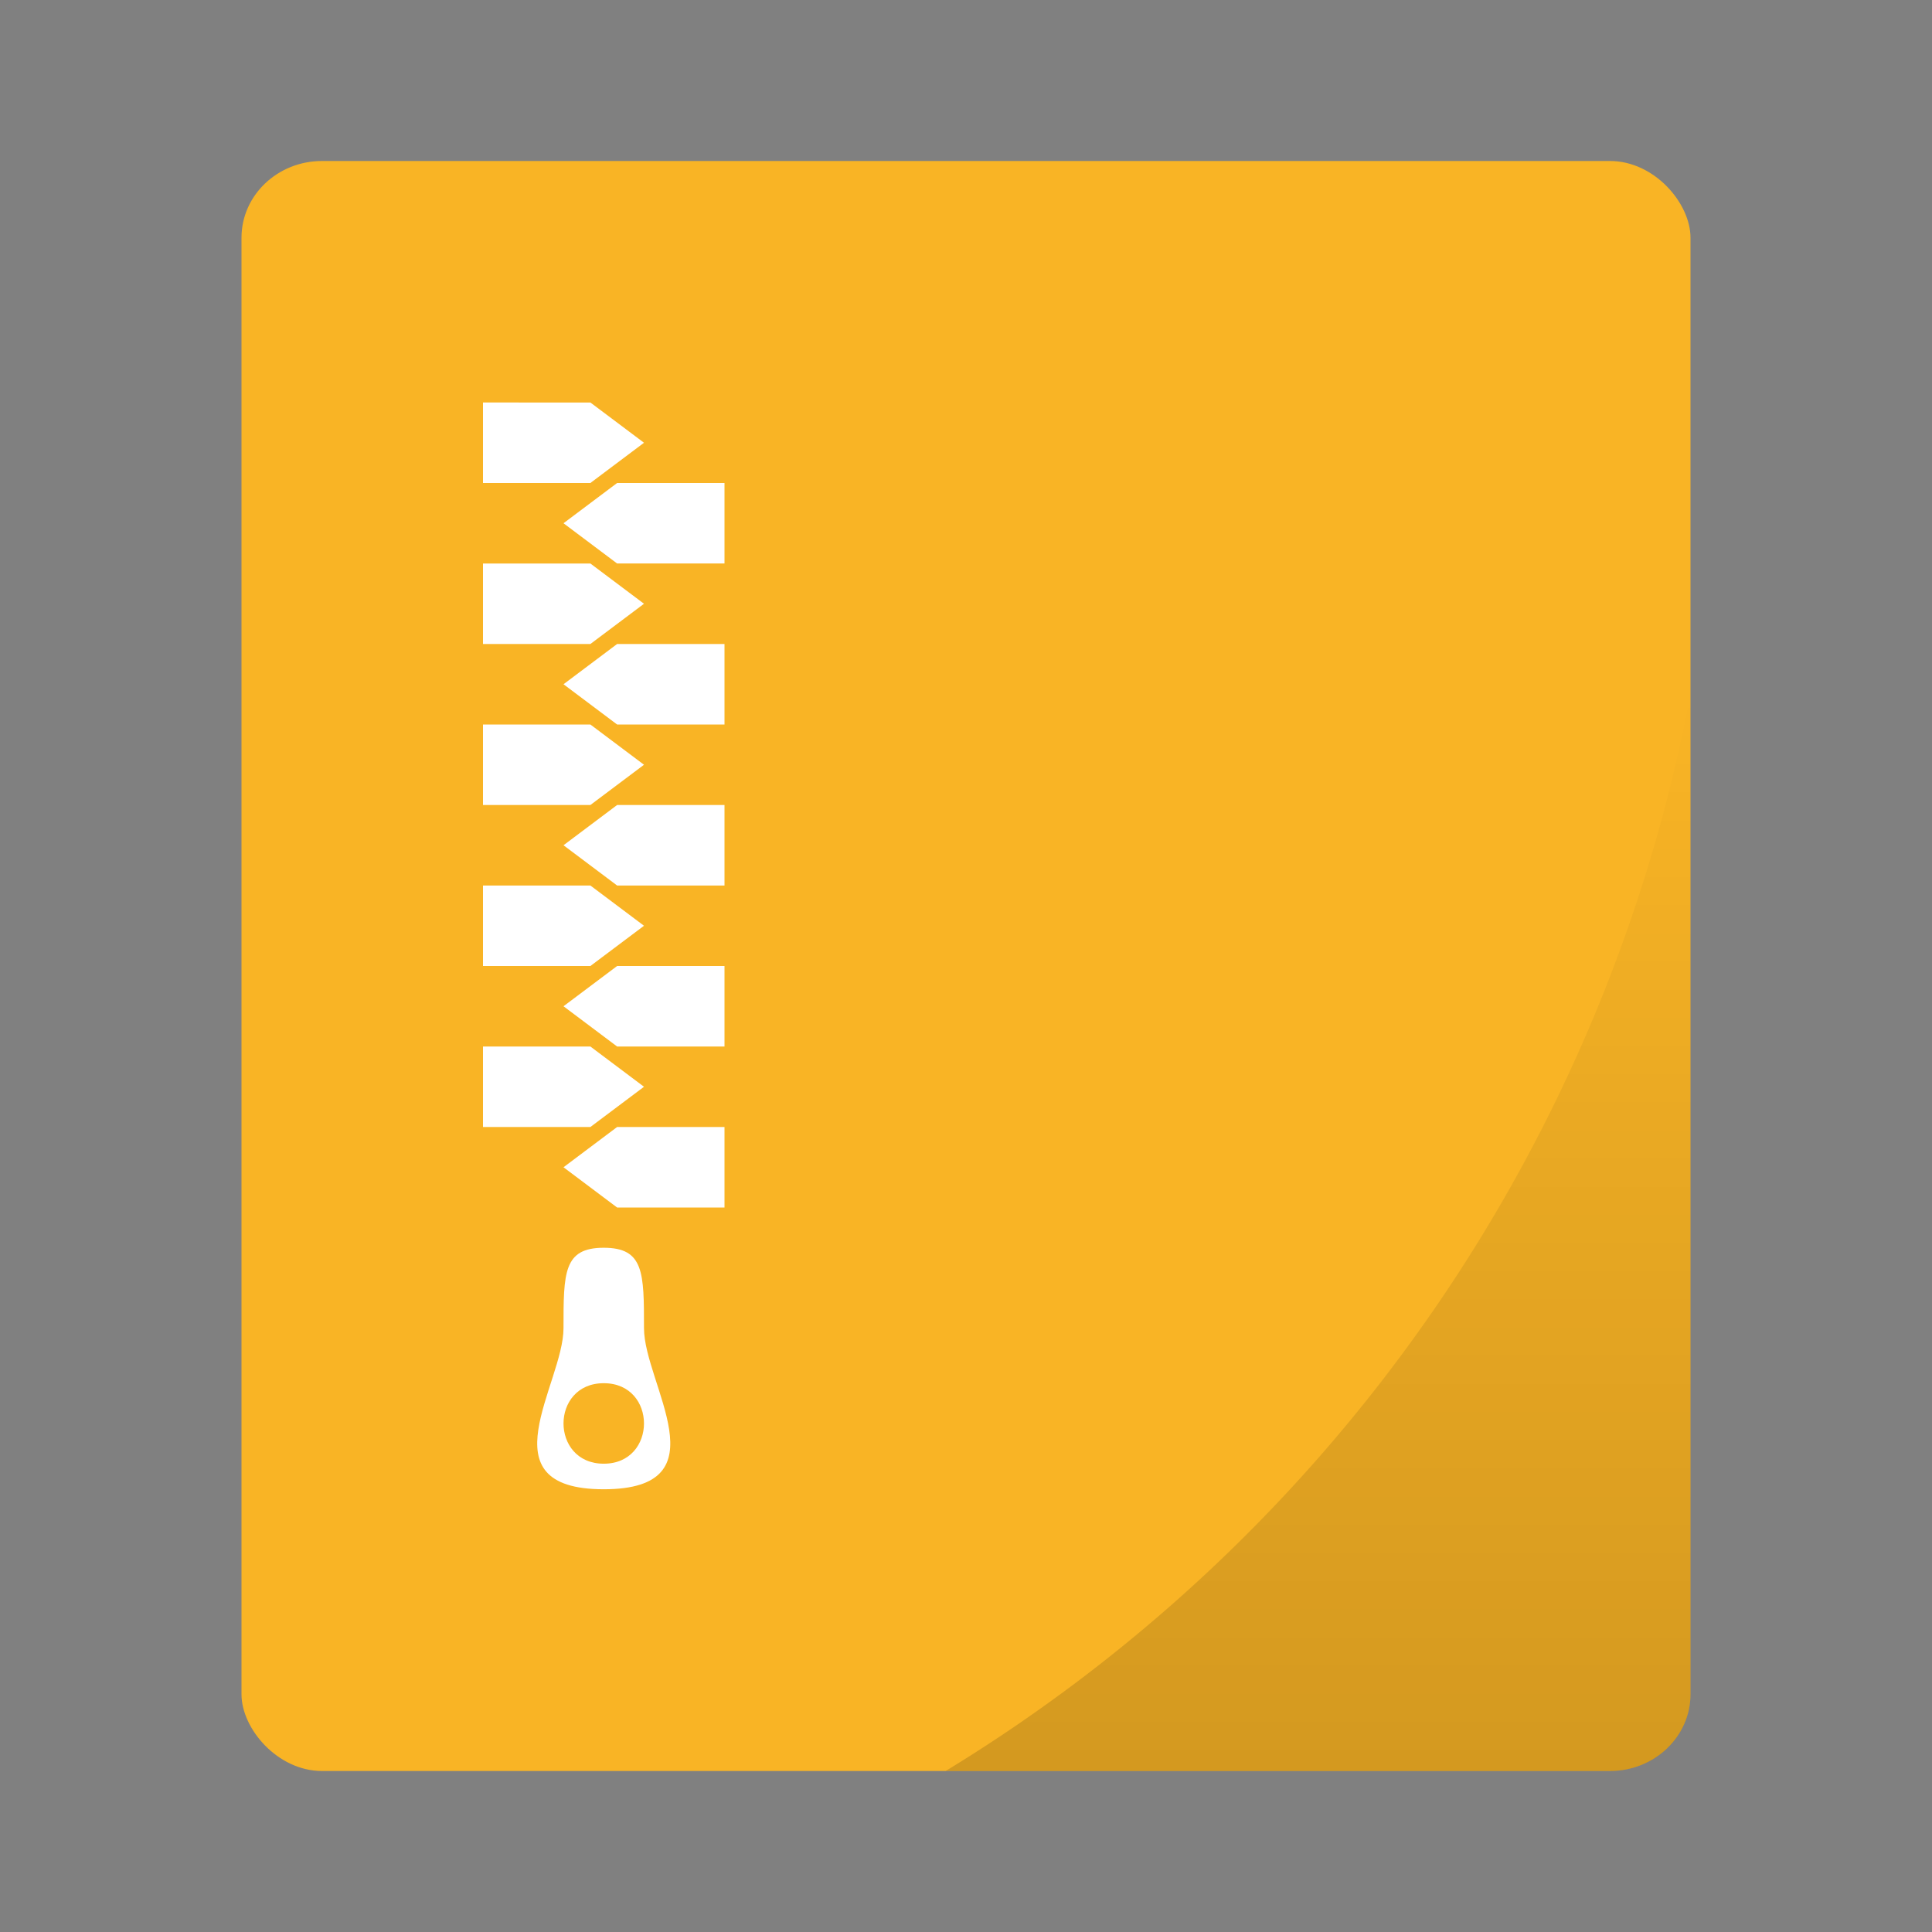 <svg width="48" height="48" version="1.1" xmlns="http://www.w3.org/2000/svg" xmlns:xlink="http://www.w3.org/1999/xlink">
 <rect width="100%" height="100%" fill="#808080" stroke="none"/>
 <defs>
  <linearGradient id="a" x1="32.747" x2="32.747" y1="44" y2="17.242" gradientUnits="userSpaceOnUse">
   <stop offset="0"/>
   <stop stop-opacity="0" offset="1"/>
  </linearGradient>
 </defs>
 <rect x="6" y="4" width="36" height="40" rx="2" ry="1.905" fill="#f9b425" style="paint-order:markers stroke fill"/>
 <path d="m12 10v2h2.668l1.332-1-1.332-1zm3.332 2-1.332 1 1.332 1h2.668v-2zm-3.332 2v2h2.668l1.332-1-1.332-1zm3.332 2-1.332 1 1.332 1h2.668v-2zm-3.332 2v2h2.668l1.332-1-1.332-1zm3.332 2-1.332 1 1.332 1h2.668v-2zm-3.332 2v2h2.668l1.332-1-1.332-1zm3.332 2-1.332 1 1.332 1h2.668v-2zm-3.332 2v2h2.668l1.332-1-1.332-1zm3.332 2-1.332 1 1.332 1h2.668v-2zm-0.332 3c-1 0-1 0.62-1 2s-2 4 1 4 1-2.62 1-4 0-2-1-2zm0 3.365c1.333 0 1.333 2 0 2s-1.333-2 0-2z" fill="#fff" fill-rule="evenodd"/>
 <path d="m42 17.242a40 40 0 0 1-18.506 26.758h16.506c1.108 0 2-0.85 2-1.904z" fill="url(#a)" opacity=".15" style="paint-order:markers stroke fill"/>
</svg>
